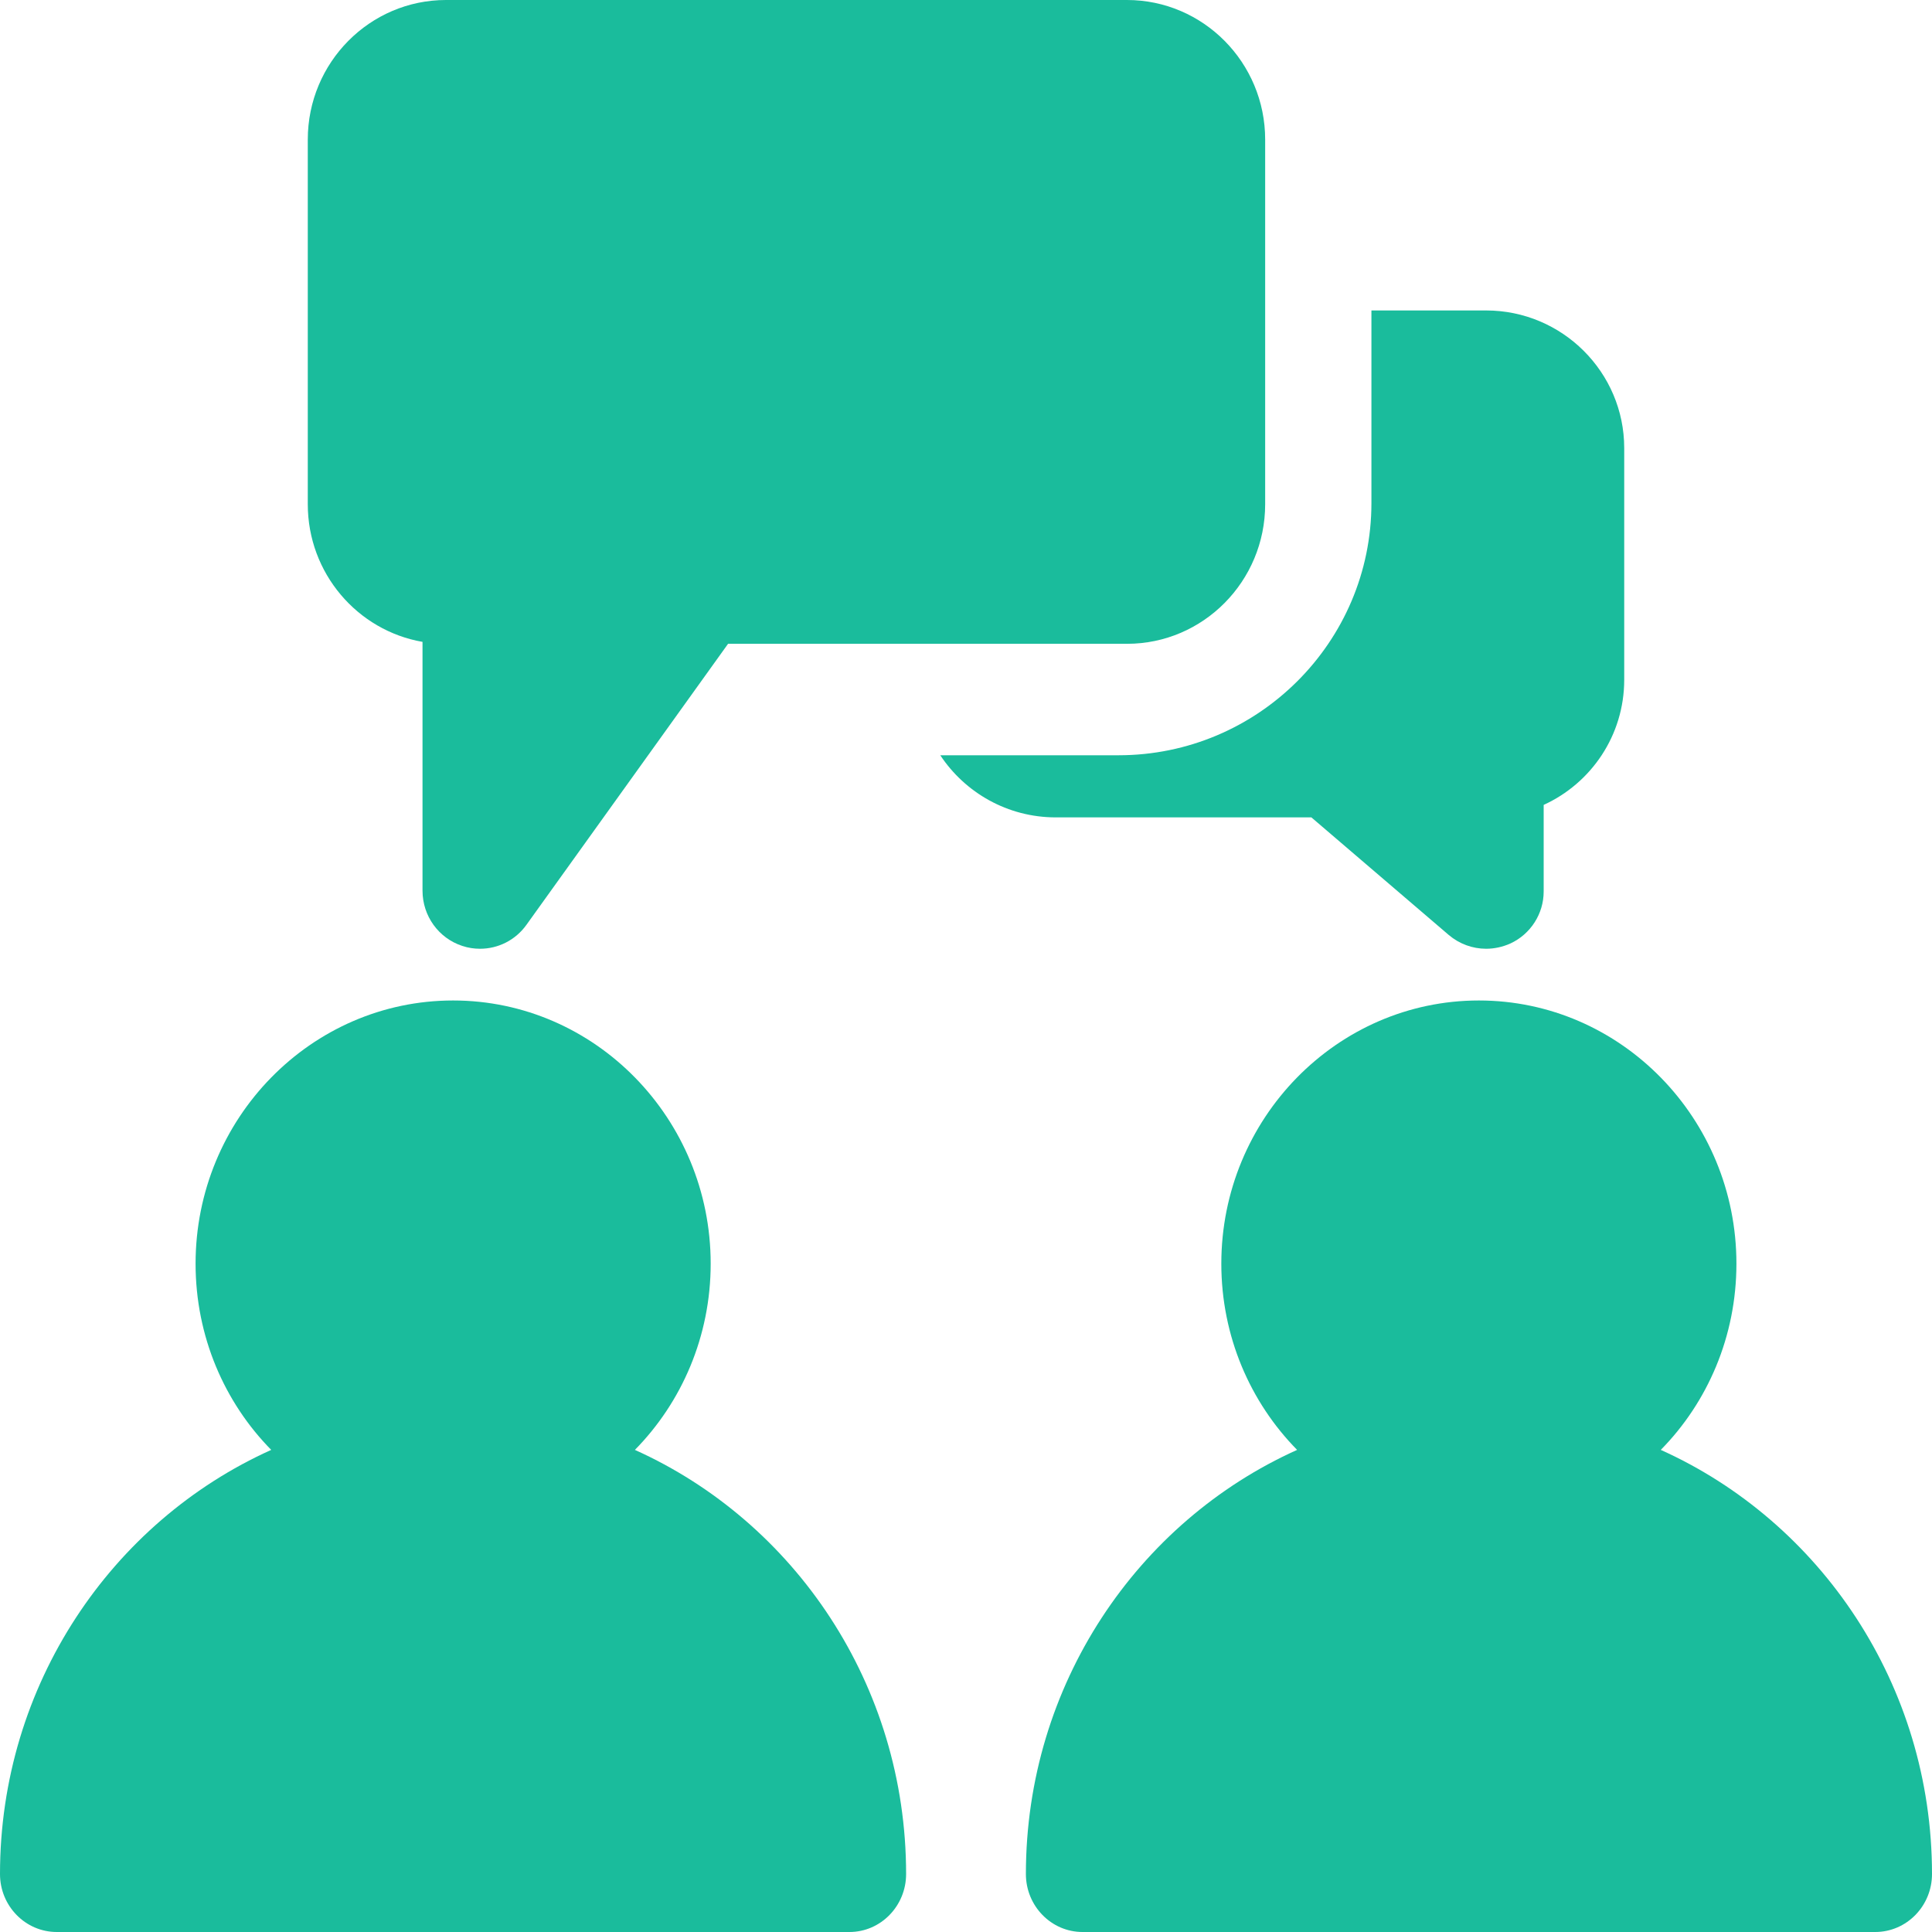 <?xml version="1.0" encoding="UTF-8"?>
<svg width="13px" height="13px" viewBox="0 0 13 13" version="1.1" xmlns="http://www.w3.org/2000/svg" xmlns:xlink="http://www.w3.org/1999/xlink">
    <!-- Generator: Sketch 50 (54983) - http://www.bohemiancoding.com/sketch -->
    <title>Group 10 Copy 6</title>
    <desc>Created with Sketch.</desc>
    <defs></defs>
    <g id="Page-1" stroke="none" stroke-width="1" fill="none" fill-rule="evenodd">
        <g id="Simple-List-Style---Task-List-Page-Design" transform="translate(-428, -123)" fill="#1ABC9C" fill-rule="nonzero">
            <g id="Group-10-Copy-6" transform="translate(428, 123)">
                <path d="M4.272,9.756 C4.587,9.436 4.782,8.992 4.782,8.503 C4.782,7.527 4.004,6.732 3.049,6.732 C2.093,6.732 1.316,7.527 1.316,8.503 C1.316,8.992 1.51,9.436 1.825,9.756 C0.752,10.239 0,11.336 0,12.61 C0,12.825 0.171,13 0.382,13 L5.716,13 C5.926,13 6.097,12.825 6.097,12.61 C6.097,11.336 5.346,10.239 4.272,9.756 Z" id="Shape"></path>
                <path d="M11.175,9.756 C11.49,9.436 11.684,8.992 11.684,8.503 C11.684,7.527 10.907,6.732 9.951,6.732 C8.996,6.732 8.218,7.527 8.218,8.503 C8.218,8.992 8.413,9.436 8.728,9.756 C7.654,10.239 6.903,11.336 6.903,12.61 C6.903,12.825 7.074,13 7.284,13 L12.618,13 C12.829,13 13,12.825 13,12.61 C13,11.336 12.248,10.239 11.175,9.756 Z" id="Shape"></path>
                <path d="M10,2.089 L9.228,2.089 L9.228,3.385 C9.228,4.321 8.464,5.082 7.526,5.082 L6.327,5.082 C6.494,5.334 6.78,5.5 7.104,5.5 L8.824,5.5 L9.748,6.291 C9.82,6.352 9.909,6.384 10,6.384 C10.055,6.384 10.11,6.372 10.162,6.349 C10.299,6.286 10.387,6.149 10.387,5.999 L10.387,5.416 C10.707,5.27 10.929,4.948 10.929,4.574 L10.929,3.015 C10.929,2.505 10.512,2.089 10,2.089 Z" id="Shape"></path>
                <path d="M7.583,0 L3.001,0 C2.488,0 2.071,0.421 2.071,0.939 L2.071,3.393 C2.071,3.857 2.405,4.243 2.843,4.319 L2.843,5.993 C2.843,6.163 2.951,6.313 3.111,6.365 C3.15,6.378 3.19,6.384 3.23,6.384 C3.352,6.384 3.469,6.326 3.543,6.222 L4.899,4.332 L7.584,4.332 C8.096,4.332 8.513,3.911 8.513,3.393 L8.513,0.939 C8.513,0.421 8.096,0 7.583,0 Z" id="Shape"></path>
            </g>
        </g>
    </g>
</svg>